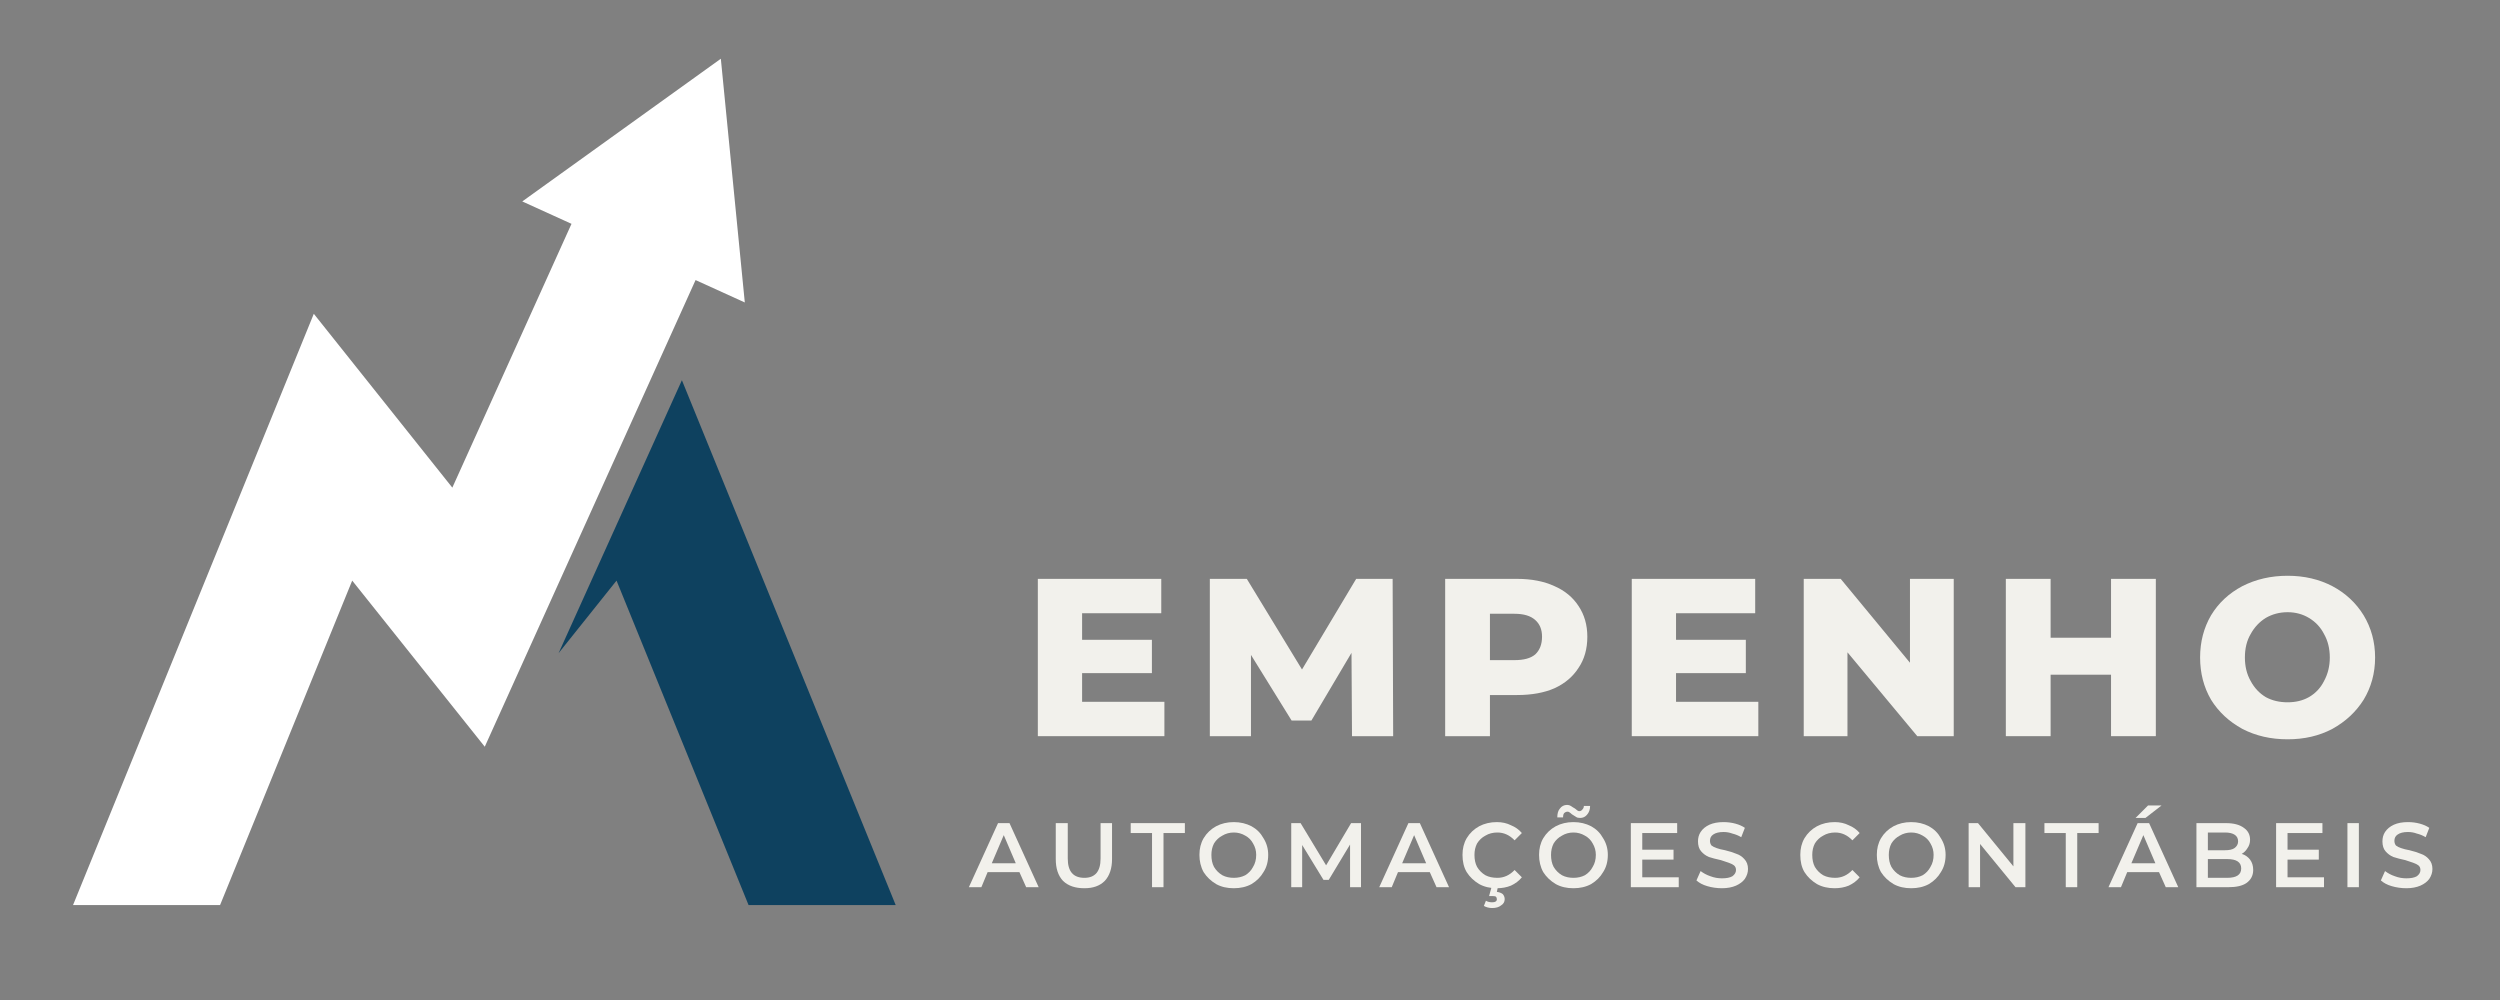 <svg xmlns="http://www.w3.org/2000/svg" xmlns:xlink="http://www.w3.org/1999/xlink" width="100" zoomAndPan="magnify" viewBox="0 0 75 30" height="40" preserveAspectRatio="xMidYMid meet" version="1.0"><rect x="0" y="0" width="75" height="30" fill="#808080" stroke="none"/><defs><g/><clipPath id="6e32b6bd88"><path d="M 2.191 1.754 L 23 1.754 L 23 27.156 L 2.191 27.156 Z M 2.191 1.754 " clip-rule="nonzero"/></clipPath><clipPath id="c537ef4bf1"><path d="M 16 11 L 26.871 11 L 26.871 27.156 L 16 27.156 Z M 16 11 " clip-rule="nonzero"/></clipPath></defs><g clip-path="url(#6e32b6bd88)"><path fill="#ffffff" d="M 6.602 27.152 L 10.566 17.418 L 14.543 22.402 L 20.867 8.402 L 22.344 9.074 L 21.625 1.762 L 15.668 6.043 L 17.145 6.715 L 13.57 14.629 L 9.414 9.414 L 2.191 27.152 L 6.602 27.152 " fill-opacity="1" fill-rule="nonzero"/></g><g clip-path="url(#c537ef4bf1)"><path fill="#0e415f" d="M 22.457 27.152 L 26.871 27.152 L 20.457 11.406 L 16.758 19.594 L 18.496 17.418 L 22.457 27.152 " fill-opacity="1" fill-rule="nonzero"/></g><g fill="#f2f1ec" fill-opacity="1"><g transform="translate(30.666, 22.085)"><g><path d="M 4.266 -1.031 L 4.266 0 L 0.469 0 L 0.469 -4.719 L 4.172 -4.719 L 4.172 -3.688 L 1.797 -3.688 L 1.797 -2.891 L 3.891 -2.891 L 3.891 -1.891 L 1.797 -1.891 L 1.797 -1.031 Z M 4.266 -1.031 "/></g></g></g><g fill="#f2f1ec" fill-opacity="1"><g transform="translate(35.826, 22.085)"><g><path d="M 4.734 0 L 4.719 -2.5 L 3.516 -0.469 L 2.922 -0.469 L 1.703 -2.438 L 1.703 0 L 0.469 0 L 0.469 -4.719 L 1.578 -4.719 L 3.234 -2 L 4.859 -4.719 L 5.953 -4.719 L 5.969 0 Z M 4.734 0 "/></g></g></g><g fill="#f2f1ec" fill-opacity="1"><g transform="translate(42.886, 22.085)"><g><path d="M 2.625 -4.719 C 3.062 -4.719 3.438 -4.645 3.75 -4.5 C 4.062 -4.363 4.301 -4.164 4.469 -3.906 C 4.645 -3.645 4.734 -3.336 4.734 -2.984 C 4.734 -2.617 4.645 -2.305 4.469 -2.047 C 4.301 -1.785 4.062 -1.582 3.75 -1.438 C 3.438 -1.301 3.062 -1.234 2.625 -1.234 L 1.812 -1.234 L 1.812 0 L 0.469 0 L 0.469 -4.719 Z M 2.547 -2.281 C 2.828 -2.281 3.035 -2.336 3.172 -2.453 C 3.305 -2.578 3.375 -2.754 3.375 -2.984 C 3.375 -3.203 3.305 -3.367 3.172 -3.484 C 3.035 -3.609 2.828 -3.672 2.547 -3.672 L 1.812 -3.672 L 1.812 -2.281 Z M 2.547 -2.281 "/></g></g></g><g fill="#f2f1ec" fill-opacity="1"><g transform="translate(48.484, 22.085)"><g><path d="M 4.266 -1.031 L 4.266 0 L 0.469 0 L 0.469 -4.719 L 4.172 -4.719 L 4.172 -3.688 L 1.797 -3.688 L 1.797 -2.891 L 3.891 -2.891 L 3.891 -1.891 L 1.797 -1.891 L 1.797 -1.031 Z M 4.266 -1.031 "/></g></g></g><g fill="#f2f1ec" fill-opacity="1"><g transform="translate(53.643, 22.085)"><g><path d="M 4.969 -4.719 L 4.969 0 L 3.875 0 L 1.781 -2.516 L 1.781 0 L 0.469 0 L 0.469 -4.719 L 1.578 -4.719 L 3.656 -2.203 L 3.656 -4.719 Z M 4.969 -4.719 "/></g></g></g><g fill="#f2f1ec" fill-opacity="1"><g transform="translate(59.706, 22.085)"><g><path d="M 4.969 -4.719 L 4.969 0 L 3.625 0 L 3.625 -1.844 L 1.812 -1.844 L 1.812 0 L 0.469 0 L 0.469 -4.719 L 1.812 -4.719 L 1.812 -2.953 L 3.625 -2.953 L 3.625 -4.719 Z M 4.969 -4.719 "/></g></g></g><g fill="#f2f1ec" fill-opacity="1"><g transform="translate(65.769, 22.085)"><g><path d="M 2.859 0.094 C 2.359 0.094 1.906 -0.008 1.5 -0.219 C 1.102 -0.438 0.789 -0.727 0.562 -1.094 C 0.344 -1.469 0.234 -1.891 0.234 -2.359 C 0.234 -2.828 0.344 -3.25 0.562 -3.625 C 0.789 -4 1.102 -4.289 1.5 -4.5 C 1.906 -4.707 2.359 -4.812 2.859 -4.812 C 3.359 -4.812 3.805 -4.707 4.203 -4.5 C 4.598 -4.289 4.91 -4 5.141 -3.625 C 5.367 -3.25 5.484 -2.828 5.484 -2.359 C 5.484 -1.891 5.367 -1.469 5.141 -1.094 C 4.91 -0.727 4.598 -0.438 4.203 -0.219 C 3.805 -0.008 3.359 0.094 2.859 0.094 Z M 2.859 -1.016 C 3.098 -1.016 3.312 -1.066 3.5 -1.172 C 3.695 -1.285 3.848 -1.445 3.953 -1.656 C 4.066 -1.863 4.125 -2.098 4.125 -2.359 C 4.125 -2.629 4.066 -2.863 3.953 -3.062 C 3.848 -3.27 3.695 -3.43 3.5 -3.547 C 3.312 -3.66 3.098 -3.719 2.859 -3.719 C 2.617 -3.719 2.398 -3.66 2.203 -3.547 C 2.016 -3.43 1.863 -3.27 1.75 -3.062 C 1.633 -2.863 1.578 -2.629 1.578 -2.359 C 1.578 -2.098 1.633 -1.863 1.75 -1.656 C 1.863 -1.445 2.016 -1.285 2.203 -1.172 C 2.398 -1.066 2.617 -1.016 2.859 -1.016 Z M 2.859 -1.016 "/></g></g></g><g fill="#f2f1ec" fill-opacity="1"><g transform="translate(29.082, 26.616)"><g><path d="M 1.5 -0.453 L 0.547 -0.453 L 0.359 0 L -0.016 0 L 0.859 -1.922 L 1.203 -1.922 L 2.078 0 L 1.703 0 Z M 1.391 -0.719 L 1.031 -1.562 L 0.672 -0.719 Z M 1.391 -0.719 "/></g></g></g><g fill="#f2f1ec" fill-opacity="1"><g transform="translate(31.439, 26.616)"><g><path d="M 1.094 0.031 C 0.82 0.031 0.609 -0.039 0.453 -0.188 C 0.305 -0.344 0.234 -0.562 0.234 -0.844 L 0.234 -1.922 L 0.594 -1.922 L 0.594 -0.859 C 0.594 -0.473 0.758 -0.281 1.094 -0.281 C 1.414 -0.281 1.578 -0.473 1.578 -0.859 L 1.578 -1.922 L 1.922 -1.922 L 1.922 -0.844 C 1.922 -0.562 1.848 -0.344 1.703 -0.188 C 1.555 -0.039 1.352 0.031 1.094 0.031 Z M 1.094 0.031 "/></g></g></g><g fill="#f2f1ec" fill-opacity="1"><g transform="translate(33.905, 26.616)"><g><path d="M 0.656 -1.625 L 0.016 -1.625 L 0.016 -1.922 L 1.641 -1.922 L 1.641 -1.625 L 1 -1.625 L 1 0 L 0.656 0 Z M 0.656 -1.625 "/></g></g></g><g fill="#f2f1ec" fill-opacity="1"><g transform="translate(35.858, 26.616)"><g><path d="M 1.156 0.031 C 0.957 0.031 0.781 -0.008 0.625 -0.094 C 0.469 -0.188 0.344 -0.305 0.25 -0.453 C 0.164 -0.609 0.125 -0.781 0.125 -0.969 C 0.125 -1.156 0.164 -1.32 0.25 -1.469 C 0.344 -1.625 0.469 -1.742 0.625 -1.828 C 0.781 -1.91 0.957 -1.953 1.156 -1.953 C 1.352 -1.953 1.531 -1.91 1.688 -1.828 C 1.844 -1.742 1.961 -1.625 2.047 -1.469 C 2.141 -1.32 2.188 -1.156 2.188 -0.969 C 2.188 -0.77 2.141 -0.598 2.047 -0.453 C 1.961 -0.305 1.844 -0.188 1.688 -0.094 C 1.531 -0.008 1.352 0.031 1.156 0.031 Z M 1.156 -0.281 C 1.281 -0.281 1.395 -0.305 1.5 -0.359 C 1.602 -0.422 1.68 -0.504 1.734 -0.609 C 1.797 -0.711 1.828 -0.832 1.828 -0.969 C 1.828 -1.094 1.797 -1.207 1.734 -1.312 C 1.68 -1.414 1.602 -1.492 1.5 -1.547 C 1.395 -1.609 1.281 -1.641 1.156 -1.641 C 1.031 -1.641 0.914 -1.609 0.812 -1.547 C 0.707 -1.492 0.625 -1.414 0.562 -1.312 C 0.508 -1.207 0.484 -1.094 0.484 -0.969 C 0.484 -0.832 0.508 -0.711 0.562 -0.609 C 0.625 -0.504 0.707 -0.422 0.812 -0.359 C 0.914 -0.305 1.031 -0.281 1.156 -0.281 Z M 1.156 -0.281 "/></g></g></g><g fill="#f2f1ec" fill-opacity="1"><g transform="translate(38.471, 26.616)"><g><path d="M 2.031 0 L 2.031 -1.281 L 1.391 -0.219 L 1.234 -0.219 L 0.594 -1.266 L 0.594 0 L 0.266 0 L 0.266 -1.922 L 0.547 -1.922 L 1.312 -0.656 L 2.062 -1.922 L 2.359 -1.922 L 2.359 0 Z M 2.031 0 "/></g></g></g><g fill="#f2f1ec" fill-opacity="1"><g transform="translate(41.393, 26.616)"><g><path d="M 1.5 -0.453 L 0.547 -0.453 L 0.359 0 L -0.016 0 L 0.859 -1.922 L 1.203 -1.922 L 2.078 0 L 1.703 0 Z M 1.391 -0.719 L 1.031 -1.562 L 0.672 -0.719 Z M 1.391 -0.719 "/></g></g></g><g fill="#f2f1ec" fill-opacity="1"><g transform="translate(43.75, 26.616)"><g><path d="M 1.156 0.031 C 0.957 0.031 0.781 -0.008 0.625 -0.094 C 0.469 -0.188 0.344 -0.305 0.25 -0.453 C 0.164 -0.598 0.125 -0.77 0.125 -0.969 C 0.125 -1.156 0.164 -1.32 0.25 -1.469 C 0.344 -1.625 0.469 -1.742 0.625 -1.828 C 0.781 -1.91 0.957 -1.953 1.156 -1.953 C 1.312 -1.953 1.453 -1.922 1.578 -1.859 C 1.711 -1.805 1.82 -1.727 1.906 -1.625 L 1.688 -1.406 C 1.539 -1.562 1.367 -1.641 1.172 -1.641 C 1.035 -1.641 0.914 -1.609 0.812 -1.547 C 0.707 -1.492 0.625 -1.414 0.562 -1.312 C 0.508 -1.207 0.484 -1.094 0.484 -0.969 C 0.484 -0.832 0.508 -0.711 0.562 -0.609 C 0.625 -0.504 0.707 -0.422 0.812 -0.359 C 0.914 -0.305 1.035 -0.281 1.172 -0.281 C 1.367 -0.281 1.539 -0.359 1.688 -0.516 L 1.906 -0.297 C 1.82 -0.191 1.711 -0.109 1.578 -0.047 C 1.453 0.004 1.312 0.031 1.156 0.031 Z M 1.016 0.625 C 0.922 0.625 0.836 0.602 0.766 0.562 L 0.828 0.406 C 0.879 0.438 0.941 0.453 1.016 0.453 C 1.109 0.453 1.156 0.422 1.156 0.359 C 1.156 0.328 1.145 0.301 1.125 0.281 C 1.102 0.27 1.066 0.266 1.016 0.266 L 0.922 0.266 L 1 -0.016 L 1.188 -0.016 L 1.156 0.141 C 1.227 0.148 1.285 0.172 1.328 0.203 C 1.367 0.242 1.391 0.297 1.391 0.359 C 1.391 0.441 1.352 0.504 1.281 0.547 C 1.219 0.598 1.129 0.625 1.016 0.625 Z M 1.016 0.625 "/></g></g></g><g fill="#f2f1ec" fill-opacity="1"><g transform="translate(46.047, 26.616)"><g><path d="M 1.156 0.031 C 0.957 0.031 0.781 -0.008 0.625 -0.094 C 0.469 -0.188 0.344 -0.305 0.25 -0.453 C 0.164 -0.609 0.125 -0.781 0.125 -0.969 C 0.125 -1.156 0.164 -1.32 0.25 -1.469 C 0.344 -1.625 0.469 -1.742 0.625 -1.828 C 0.781 -1.91 0.957 -1.953 1.156 -1.953 C 1.352 -1.953 1.531 -1.91 1.688 -1.828 C 1.844 -1.742 1.961 -1.625 2.047 -1.469 C 2.141 -1.32 2.188 -1.156 2.188 -0.969 C 2.188 -0.77 2.141 -0.598 2.047 -0.453 C 1.961 -0.305 1.844 -0.188 1.688 -0.094 C 1.531 -0.008 1.352 0.031 1.156 0.031 Z M 1.156 -0.281 C 1.281 -0.281 1.395 -0.305 1.5 -0.359 C 1.602 -0.422 1.68 -0.504 1.734 -0.609 C 1.797 -0.711 1.828 -0.832 1.828 -0.969 C 1.828 -1.094 1.797 -1.207 1.734 -1.312 C 1.68 -1.414 1.602 -1.492 1.5 -1.547 C 1.395 -1.609 1.281 -1.641 1.156 -1.641 C 1.031 -1.641 0.914 -1.609 0.812 -1.547 C 0.707 -1.492 0.625 -1.414 0.562 -1.312 C 0.508 -1.207 0.484 -1.094 0.484 -0.969 C 0.484 -0.832 0.508 -0.711 0.562 -0.609 C 0.625 -0.504 0.707 -0.422 0.812 -0.359 C 0.914 -0.305 1.031 -0.281 1.156 -0.281 Z M 1.359 -2.078 C 1.305 -2.078 1.266 -2.086 1.234 -2.109 C 1.203 -2.129 1.16 -2.156 1.109 -2.188 C 1.078 -2.219 1.051 -2.238 1.031 -2.25 C 1.02 -2.258 1.004 -2.266 0.984 -2.266 C 0.941 -2.266 0.906 -2.25 0.875 -2.219 C 0.852 -2.188 0.844 -2.145 0.844 -2.094 L 0.672 -2.094 C 0.672 -2.207 0.695 -2.297 0.75 -2.359 C 0.801 -2.43 0.875 -2.469 0.969 -2.469 C 1.008 -2.469 1.047 -2.457 1.078 -2.438 C 1.109 -2.414 1.148 -2.391 1.203 -2.359 C 1.234 -2.336 1.258 -2.316 1.281 -2.297 C 1.301 -2.285 1.316 -2.281 1.328 -2.281 C 1.367 -2.281 1.398 -2.297 1.422 -2.328 C 1.453 -2.359 1.469 -2.395 1.469 -2.438 L 1.656 -2.438 C 1.656 -2.332 1.625 -2.242 1.562 -2.172 C 1.508 -2.109 1.441 -2.078 1.359 -2.078 Z M 1.359 -2.078 "/></g></g></g><g fill="#f2f1ec" fill-opacity="1"><g transform="translate(48.659, 26.616)"><g><path d="M 1.703 -0.297 L 1.703 0 L 0.266 0 L 0.266 -1.922 L 1.656 -1.922 L 1.656 -1.625 L 0.609 -1.625 L 0.609 -1.125 L 1.547 -1.125 L 1.547 -0.828 L 0.609 -0.828 L 0.609 -0.297 Z M 1.703 -0.297 "/></g></g></g><g fill="#f2f1ec" fill-opacity="1"><g transform="translate(50.799, 26.616)"><g><path d="M 0.859 0.031 C 0.703 0.031 0.555 0.008 0.422 -0.031 C 0.285 -0.07 0.176 -0.129 0.094 -0.203 L 0.219 -0.484 C 0.301 -0.422 0.398 -0.367 0.516 -0.328 C 0.629 -0.285 0.742 -0.266 0.859 -0.266 C 0.992 -0.266 1.098 -0.285 1.172 -0.328 C 1.242 -0.379 1.281 -0.441 1.281 -0.516 C 1.281 -0.578 1.258 -0.625 1.219 -0.656 C 1.176 -0.688 1.125 -0.711 1.062 -0.734 C 1.008 -0.754 0.93 -0.781 0.828 -0.812 C 0.68 -0.844 0.562 -0.875 0.469 -0.906 C 0.375 -0.945 0.297 -1.004 0.234 -1.078 C 0.172 -1.148 0.141 -1.25 0.141 -1.375 C 0.141 -1.477 0.164 -1.57 0.219 -1.656 C 0.281 -1.75 0.367 -1.82 0.484 -1.875 C 0.598 -1.926 0.738 -1.953 0.906 -1.953 C 1.031 -1.953 1.148 -1.938 1.266 -1.906 C 1.379 -1.875 1.473 -1.832 1.547 -1.781 L 1.438 -1.5 C 1.352 -1.551 1.266 -1.586 1.172 -1.609 C 1.086 -1.641 1 -1.656 0.906 -1.656 C 0.77 -1.656 0.664 -1.629 0.594 -1.578 C 0.531 -1.535 0.5 -1.473 0.5 -1.391 C 0.5 -1.336 0.516 -1.289 0.547 -1.25 C 0.586 -1.219 0.641 -1.191 0.703 -1.172 C 0.766 -1.148 0.848 -1.129 0.953 -1.109 C 1.086 -1.078 1.203 -1.039 1.297 -1 C 1.391 -0.969 1.469 -0.914 1.531 -0.844 C 1.602 -0.77 1.641 -0.672 1.641 -0.547 C 1.641 -0.441 1.609 -0.344 1.547 -0.25 C 1.484 -0.164 1.395 -0.098 1.281 -0.047 C 1.164 0.004 1.023 0.031 0.859 0.031 Z M 0.859 0.031 "/></g></g></g><g fill="#f2f1ec" fill-opacity="1"><g transform="translate(52.826, 26.616)"><g/></g></g><g fill="#f2f1ec" fill-opacity="1"><g transform="translate(53.884, 26.616)"><g><path d="M 1.156 0.031 C 0.957 0.031 0.781 -0.008 0.625 -0.094 C 0.469 -0.188 0.344 -0.305 0.25 -0.453 C 0.164 -0.598 0.125 -0.77 0.125 -0.969 C 0.125 -1.156 0.164 -1.32 0.25 -1.469 C 0.344 -1.625 0.469 -1.742 0.625 -1.828 C 0.781 -1.91 0.957 -1.953 1.156 -1.953 C 1.312 -1.953 1.453 -1.922 1.578 -1.859 C 1.711 -1.805 1.82 -1.727 1.906 -1.625 L 1.688 -1.406 C 1.539 -1.562 1.367 -1.641 1.172 -1.641 C 1.035 -1.641 0.914 -1.609 0.812 -1.547 C 0.707 -1.492 0.625 -1.414 0.562 -1.312 C 0.508 -1.207 0.484 -1.094 0.484 -0.969 C 0.484 -0.832 0.508 -0.711 0.562 -0.609 C 0.625 -0.504 0.707 -0.422 0.812 -0.359 C 0.914 -0.305 1.035 -0.281 1.172 -0.281 C 1.367 -0.281 1.539 -0.359 1.688 -0.516 L 1.906 -0.297 C 1.82 -0.191 1.711 -0.109 1.578 -0.047 C 1.453 0.004 1.312 0.031 1.156 0.031 Z M 1.156 0.031 "/></g></g></g><g fill="#f2f1ec" fill-opacity="1"><g transform="translate(56.18, 26.616)"><g><path d="M 1.156 0.031 C 0.957 0.031 0.781 -0.008 0.625 -0.094 C 0.469 -0.188 0.344 -0.305 0.25 -0.453 C 0.164 -0.609 0.125 -0.781 0.125 -0.969 C 0.125 -1.156 0.164 -1.32 0.25 -1.469 C 0.344 -1.625 0.469 -1.742 0.625 -1.828 C 0.781 -1.91 0.957 -1.953 1.156 -1.953 C 1.352 -1.953 1.531 -1.91 1.688 -1.828 C 1.844 -1.742 1.961 -1.625 2.047 -1.469 C 2.141 -1.32 2.188 -1.156 2.188 -0.969 C 2.188 -0.77 2.141 -0.598 2.047 -0.453 C 1.961 -0.305 1.844 -0.188 1.688 -0.094 C 1.531 -0.008 1.352 0.031 1.156 0.031 Z M 1.156 -0.281 C 1.281 -0.281 1.395 -0.305 1.5 -0.359 C 1.602 -0.422 1.68 -0.504 1.734 -0.609 C 1.797 -0.711 1.828 -0.832 1.828 -0.969 C 1.828 -1.094 1.797 -1.207 1.734 -1.312 C 1.68 -1.414 1.602 -1.492 1.5 -1.547 C 1.395 -1.609 1.281 -1.641 1.156 -1.641 C 1.031 -1.641 0.914 -1.609 0.812 -1.547 C 0.707 -1.492 0.625 -1.414 0.562 -1.312 C 0.508 -1.207 0.484 -1.094 0.484 -0.969 C 0.484 -0.832 0.508 -0.711 0.562 -0.609 C 0.625 -0.504 0.707 -0.422 0.812 -0.359 C 0.914 -0.305 1.031 -0.281 1.156 -0.281 Z M 1.156 -0.281 "/></g></g></g><g fill="#f2f1ec" fill-opacity="1"><g transform="translate(58.793, 26.616)"><g><path d="M 1.969 -1.922 L 1.969 0 L 1.672 0 L 0.609 -1.297 L 0.609 0 L 0.266 0 L 0.266 -1.922 L 0.547 -1.922 L 1.609 -0.625 L 1.609 -1.922 Z M 1.969 -1.922 "/></g></g></g><g fill="#f2f1ec" fill-opacity="1"><g transform="translate(61.317, 26.616)"><g><path d="M 0.656 -1.625 L 0.016 -1.625 L 0.016 -1.922 L 1.641 -1.922 L 1.641 -1.625 L 1 -1.625 L 1 0 L 0.656 0 Z M 0.656 -1.625 "/></g></g></g><g fill="#f2f1ec" fill-opacity="1"><g transform="translate(63.27, 26.616)"><g><path d="M 1.5 -0.453 L 0.547 -0.453 L 0.359 0 L -0.016 0 L 0.859 -1.922 L 1.203 -1.922 L 2.078 0 L 1.703 0 Z M 1.391 -0.719 L 1.031 -1.562 L 0.672 -0.719 Z M 1.172 -2.453 L 1.578 -2.453 L 1.094 -2.078 L 0.797 -2.078 Z M 1.172 -2.453 "/></g></g></g><g fill="#f2f1ec" fill-opacity="1"><g transform="translate(65.627, 26.616)"><g><path d="M 1.625 -1 C 1.727 -0.969 1.812 -0.91 1.875 -0.828 C 1.938 -0.742 1.969 -0.641 1.969 -0.516 C 1.969 -0.348 1.898 -0.219 1.766 -0.125 C 1.641 -0.039 1.457 0 1.219 0 L 0.266 0 L 0.266 -1.922 L 1.156 -1.922 C 1.383 -1.922 1.562 -1.875 1.688 -1.781 C 1.812 -1.695 1.875 -1.578 1.875 -1.422 C 1.875 -1.328 1.848 -1.242 1.797 -1.172 C 1.754 -1.098 1.695 -1.039 1.625 -1 Z M 0.609 -1.641 L 0.609 -1.109 L 1.125 -1.109 C 1.25 -1.109 1.344 -1.129 1.406 -1.172 C 1.477 -1.223 1.516 -1.289 1.516 -1.375 C 1.516 -1.469 1.477 -1.535 1.406 -1.578 C 1.344 -1.617 1.25 -1.641 1.125 -1.641 Z M 1.188 -0.281 C 1.469 -0.281 1.609 -0.375 1.609 -0.562 C 1.609 -0.75 1.469 -0.844 1.188 -0.844 L 0.609 -0.844 L 0.609 -0.281 Z M 1.188 -0.281 "/></g></g></g><g fill="#f2f1ec" fill-opacity="1"><g transform="translate(68.017, 26.616)"><g><path d="M 1.703 -0.297 L 1.703 0 L 0.266 0 L 0.266 -1.922 L 1.656 -1.922 L 1.656 -1.625 L 0.609 -1.625 L 0.609 -1.125 L 1.547 -1.125 L 1.547 -0.828 L 0.609 -0.828 L 0.609 -0.297 Z M 1.703 -0.297 "/></g></g></g><g fill="#f2f1ec" fill-opacity="1"><g transform="translate(70.157, 26.616)"><g><path d="M 0.266 -1.922 L 0.609 -1.922 L 0.609 0 L 0.266 0 Z M 0.266 -1.922 "/></g></g></g><g fill="#f2f1ec" fill-opacity="1"><g transform="translate(71.332, 26.616)"><g><path d="M 0.859 0.031 C 0.703 0.031 0.555 0.008 0.422 -0.031 C 0.285 -0.07 0.176 -0.129 0.094 -0.203 L 0.219 -0.484 C 0.301 -0.422 0.398 -0.367 0.516 -0.328 C 0.629 -0.285 0.742 -0.266 0.859 -0.266 C 0.992 -0.266 1.098 -0.285 1.172 -0.328 C 1.242 -0.379 1.281 -0.441 1.281 -0.516 C 1.281 -0.578 1.258 -0.625 1.219 -0.656 C 1.176 -0.688 1.125 -0.711 1.062 -0.734 C 1.008 -0.754 0.93 -0.781 0.828 -0.812 C 0.68 -0.844 0.562 -0.875 0.469 -0.906 C 0.375 -0.945 0.297 -1.004 0.234 -1.078 C 0.172 -1.148 0.141 -1.25 0.141 -1.375 C 0.141 -1.477 0.164 -1.57 0.219 -1.656 C 0.281 -1.75 0.367 -1.82 0.484 -1.875 C 0.598 -1.926 0.738 -1.953 0.906 -1.953 C 1.031 -1.953 1.148 -1.938 1.266 -1.906 C 1.379 -1.875 1.473 -1.832 1.547 -1.781 L 1.438 -1.5 C 1.352 -1.551 1.266 -1.586 1.172 -1.609 C 1.086 -1.641 1 -1.656 0.906 -1.656 C 0.77 -1.656 0.664 -1.629 0.594 -1.578 C 0.531 -1.535 0.5 -1.473 0.5 -1.391 C 0.5 -1.336 0.516 -1.289 0.547 -1.25 C 0.586 -1.219 0.641 -1.191 0.703 -1.172 C 0.766 -1.148 0.848 -1.129 0.953 -1.109 C 1.086 -1.078 1.203 -1.039 1.297 -1 C 1.391 -0.969 1.469 -0.914 1.531 -0.844 C 1.602 -0.77 1.641 -0.672 1.641 -0.547 C 1.641 -0.441 1.609 -0.344 1.547 -0.25 C 1.484 -0.164 1.395 -0.098 1.281 -0.047 C 1.164 0.004 1.023 0.031 0.859 0.031 Z M 0.859 0.031 "/></g></g></g></svg>
